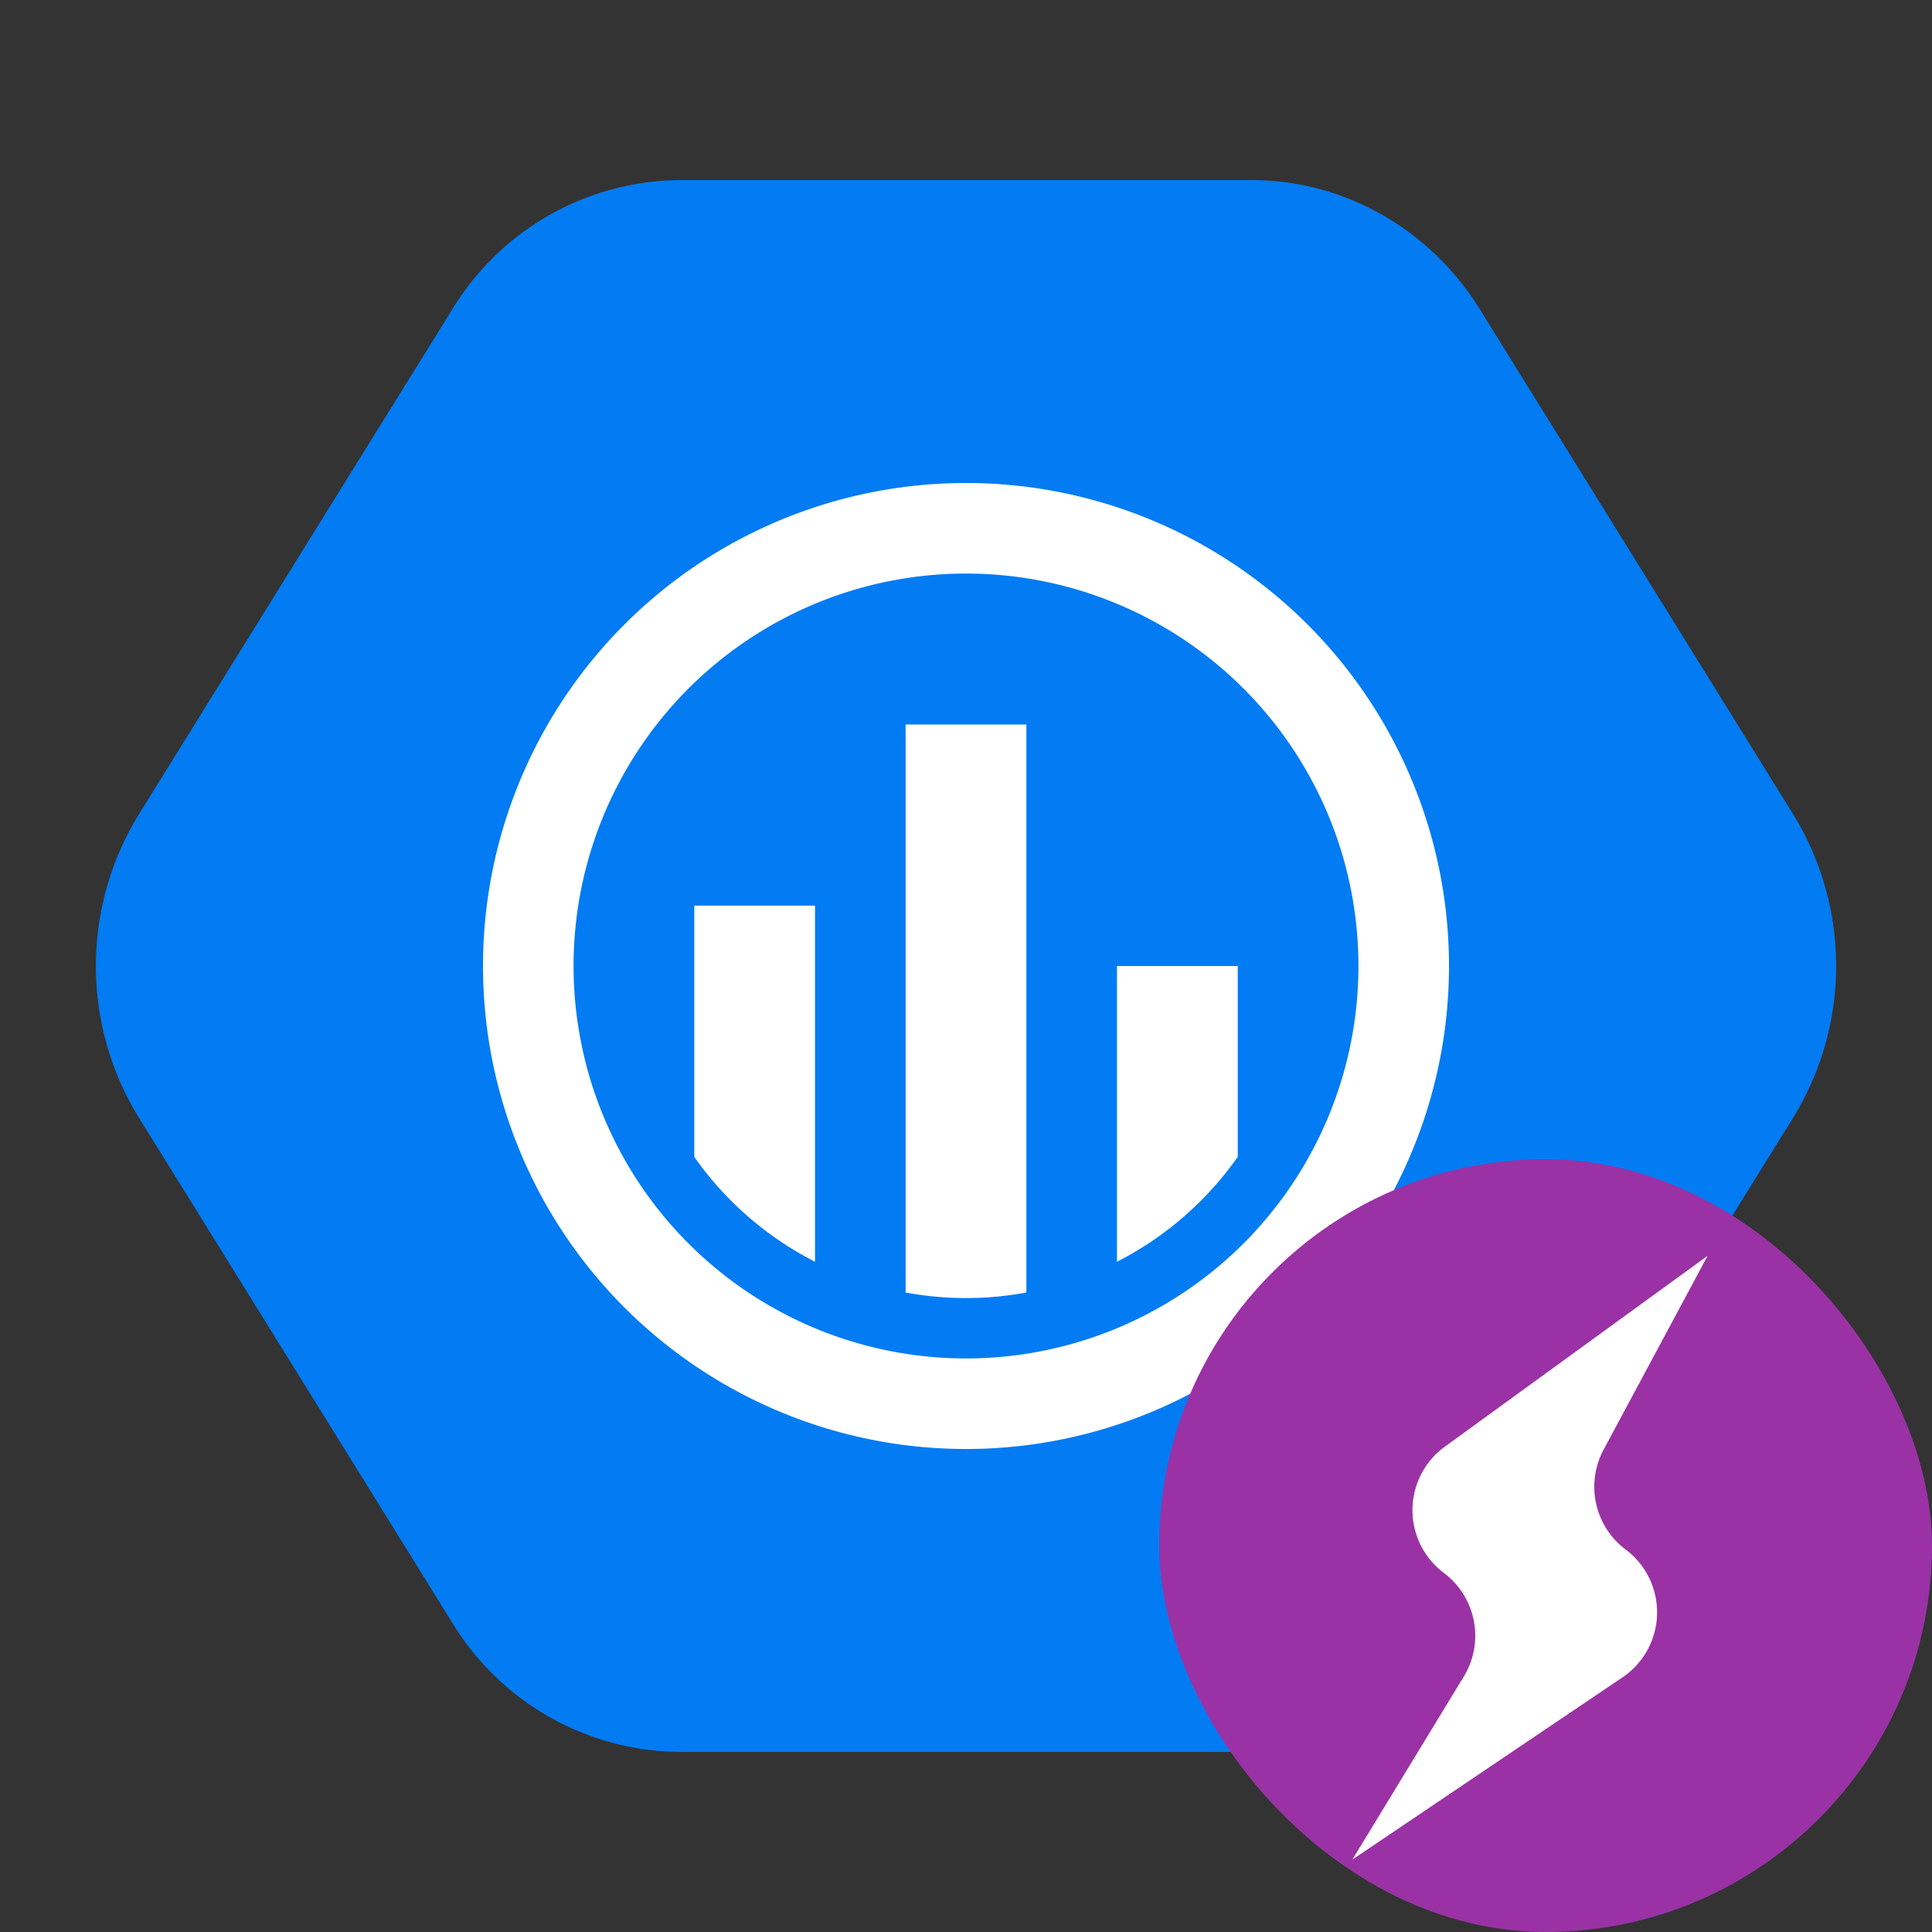 <svg width="20" height="20" viewBox="0 0 20 20" fill="none" xmlns="http://www.w3.org/2000/svg"><rect x="0" y="0" width="20" height="20" fill="#333333" stroke="none"/><path d="M1.438 11.571a2.994 2.994 0 0 1 0-3.142l3.246-5.23a2.783 2.783 0 0 1 2.36-1.335h5.913c.954 0 1.843.503 2.36 1.334l3.245 5.23a2.994 2.994 0 0 1 0 3.143l-3.246 5.23a2.783 2.783 0 0 1-2.36 1.335H7.044a2.783 2.783 0 0 1-2.36-1.334l-3.245-5.23Z" fill="#027BF3"/><g clip-path="url(#clip0_2275_4690)"><path d="M14.375 10a4.375 4.375 0 1 1-8.75 0 4.375 4.375 0 0 1 8.75 0Z" stroke="#fff" stroke-width="1.25" stroke-linecap="round" stroke-linejoin="round"/><path fill-rule="evenodd" clip-rule="evenodd" d="M9.375 7.5h1.25v6.875h-1.25V7.5Zm-.938 1.875h-1.25v4.375h1.25V9.375Zm4.376.625h-1.25v3.75h1.25V10Z" fill="#fff"/><path d="M10 13.75a3.75 3.75 0 1 0 0-7.5 3.75 3.75 0 0 0 0 7.5Z" stroke="#027BF3" stroke-width=".625" stroke-linecap="round" stroke-linejoin="round"/></g><rect x="12" y="12" width="8" height="8" rx="4" fill="#9A32A6"/><path d="M15.153 17.356a.813.813 0 0 0-.206-1.073.812.812 0 0 1 .01-1.307L17.677 13 16.6 15.008a.812.812 0 0 0 .229 1.033.812.812 0 0 1-.033 1.323L14 19.25l1.153-1.894Z" fill="#fff"/><defs><clipPath id="clip0_2275_4690"><path fill="#fff" transform="translate(5 5)" d="M0 0h10v10H0z"/></clipPath></defs></svg>